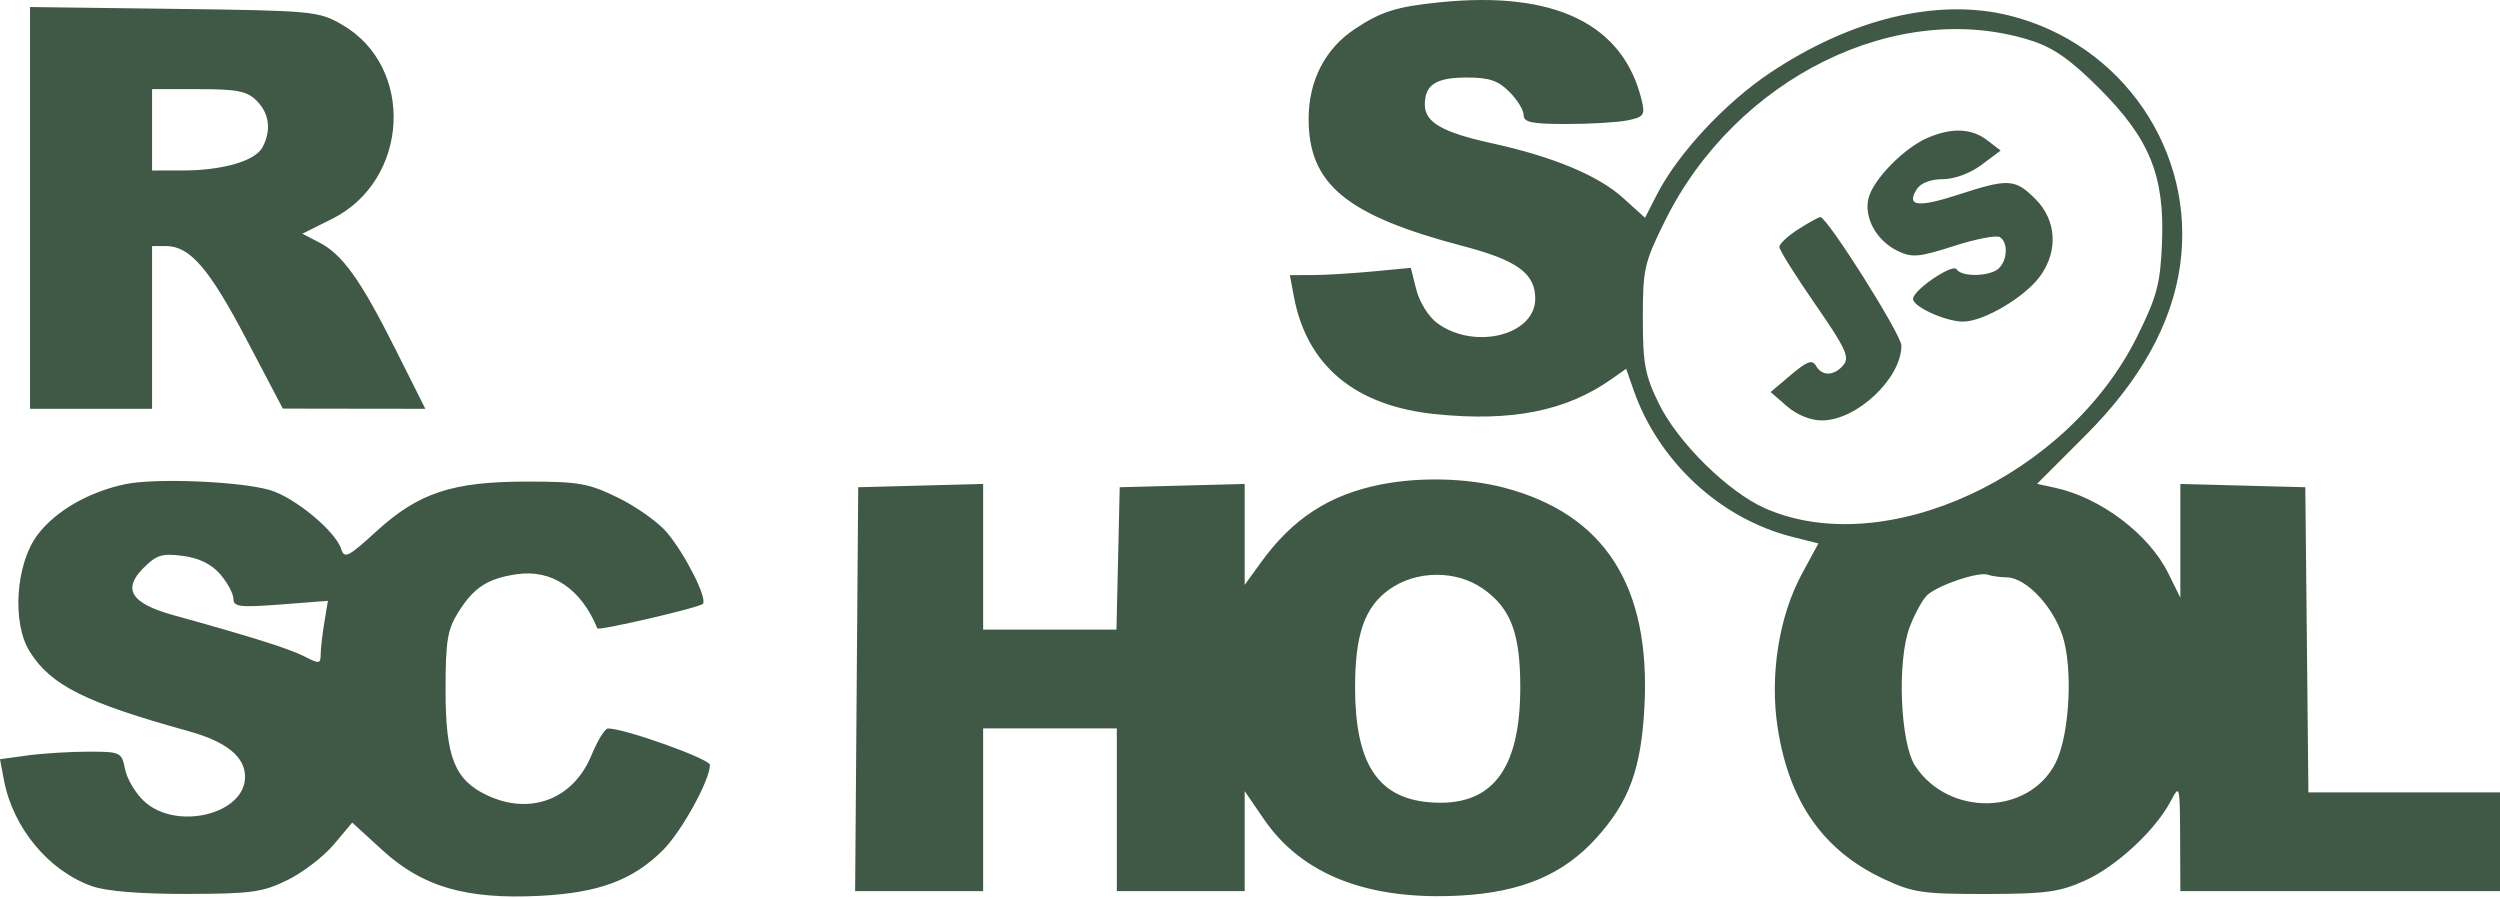 <svg width="114" height="41" viewBox="0 0 114 41" fill="none" xmlns="http://www.w3.org/2000/svg">
<path fill-rule="evenodd" clip-rule="evenodd" d="M65.635 0.106C63.669 0.308 62.987 0.523 61.776 1.325C60.424 2.219 59.672 3.686 59.673 5.426C59.675 8.41 61.4 9.827 66.735 11.227C69.187 11.871 70.008 12.471 70.008 13.62C70.008 15.293 67.218 15.982 65.526 14.726C65.144 14.442 64.728 13.774 64.586 13.216L64.333 12.214L62.599 12.378C61.645 12.468 60.404 12.543 59.842 12.544L58.818 12.545L59.003 13.53C59.595 16.685 61.807 18.518 65.47 18.887C68.939 19.237 71.407 18.746 73.472 17.296L74.153 16.817L74.495 17.795C75.633 21.05 78.452 23.655 81.728 24.48L82.919 24.78L82.169 26.164C81.118 28.104 80.693 30.805 81.062 33.191C81.585 36.568 83.142 38.788 85.891 40.077C87.227 40.704 87.667 40.769 90.546 40.766C93.288 40.762 93.913 40.678 95.078 40.154C96.506 39.511 98.29 37.857 98.986 36.529C99.393 35.753 99.403 35.793 99.414 38.185L99.424 40.637H106.712H114V38.384V36.132H109.632H105.263L105.193 29.175L105.122 22.218L102.273 22.143L99.424 22.068L99.424 24.661L99.424 27.254L98.869 26.133C97.989 24.354 95.776 22.686 93.706 22.24L92.889 22.064L95.091 19.862C97.596 17.357 99.034 14.776 99.411 12.108C100.146 6.907 96.775 1.979 91.609 0.704C88.353 -0.099 84.413 0.848 80.713 3.323C78.66 4.695 76.499 7.021 75.555 8.872L75.014 9.931L74.003 9.018C72.878 8.001 70.812 7.142 68.02 6.53C65.773 6.038 64.972 5.577 64.972 4.774C64.972 3.861 65.478 3.535 66.892 3.535C67.903 3.535 68.316 3.674 68.827 4.186C69.185 4.543 69.478 5.02 69.478 5.246C69.478 5.578 69.846 5.655 71.432 5.655C72.507 5.655 73.758 5.581 74.212 5.49C74.942 5.344 75.018 5.245 74.875 4.629C74.055 1.102 70.914 -0.435 65.635 0.106ZM1.369 9.481V18.641H4.152H6.935V14.931V11.22H7.561C8.659 11.22 9.531 12.229 11.236 15.471L12.897 18.632L16.146 18.637L19.395 18.641L18.035 15.93C16.445 12.761 15.62 11.605 14.558 11.056L13.787 10.657L15.135 9.986C18.674 8.222 18.936 3.036 15.582 1.115C14.525 0.509 14.266 0.484 7.928 0.404L1.369 0.321V9.481ZM92.666 1.864C93.648 2.182 94.444 2.746 95.738 4.04C98.034 6.337 98.715 8.023 98.586 11.102C98.509 12.952 98.358 13.517 97.458 15.337C94.301 21.723 85.934 25.587 80.484 23.177C78.798 22.431 76.511 20.177 75.644 18.405C75.013 17.118 74.915 16.596 74.913 14.519C74.911 12.273 74.975 11.991 75.919 10.079C79.159 3.525 86.572 -0.112 92.666 1.864ZM11.705 4.595C12.286 5.176 12.381 5.947 11.967 6.721C11.634 7.343 10.153 7.772 8.326 7.774L6.935 7.775V5.92V4.065H9.055C10.822 4.065 11.263 4.153 11.705 4.595ZM87.887 6.291C86.81 6.76 85.419 8.184 85.205 9.036C84.983 9.921 85.568 10.979 86.538 11.445C87.19 11.758 87.501 11.731 89.094 11.219C90.091 10.898 91.034 10.715 91.19 10.811C91.57 11.046 91.55 11.833 91.156 12.227C90.77 12.613 89.449 12.649 89.221 12.279C89.047 11.998 87.234 13.23 87.234 13.63C87.234 13.989 88.726 14.665 89.516 14.665C90.459 14.665 92.356 13.539 93.047 12.57C93.862 11.425 93.771 10.032 92.819 9.08C91.887 8.148 91.588 8.131 89.291 8.879C87.448 9.478 86.909 9.406 87.408 8.624C87.585 8.346 88.039 8.172 88.591 8.17C89.125 8.168 89.838 7.905 90.358 7.517L91.229 6.865L90.623 6.399C89.904 5.846 88.992 5.81 87.887 6.291ZM82 10.456C81.526 10.759 81.138 11.121 81.138 11.26C81.138 11.399 81.874 12.574 82.772 13.871C84.156 15.868 84.354 16.291 84.065 16.64C83.64 17.151 83.087 17.168 82.808 16.679C82.639 16.383 82.407 16.468 81.668 17.092L80.741 17.877L81.484 18.524C81.941 18.921 82.556 19.171 83.079 19.171C84.668 19.171 86.704 17.254 86.704 15.758C86.704 15.26 83.316 9.89 83.007 9.9C82.927 9.902 82.474 10.152 82 10.456ZM5.701 22.08C4.039 22.434 2.545 23.295 1.723 24.373C0.717 25.691 0.531 28.397 1.355 29.711C2.322 31.253 3.879 32.033 8.601 33.342C10.323 33.819 11.175 34.508 11.175 35.423C11.175 37.134 8.035 37.894 6.571 36.537C6.182 36.177 5.792 35.521 5.704 35.08C5.548 34.297 5.504 34.276 4.023 34.276C3.187 34.276 1.94 34.354 1.252 34.448L0 34.62L0.177 35.562C0.586 37.744 2.216 39.71 4.195 40.41C4.848 40.641 6.398 40.767 8.525 40.763C11.465 40.758 11.981 40.687 13.112 40.13C13.813 39.786 14.763 39.055 15.224 38.506L16.061 37.509L17.445 38.774C19.269 40.442 21.259 41.019 24.602 40.851C27.3 40.716 28.859 40.138 30.233 38.764C31.082 37.914 32.368 35.583 32.373 34.881C32.375 34.608 28.482 33.214 27.724 33.218C27.586 33.218 27.248 33.767 26.972 34.437C26.145 36.449 24.181 37.199 22.201 36.26C20.73 35.562 20.318 34.518 20.318 31.494C20.318 29.225 20.401 28.71 20.899 27.916C21.604 26.791 22.23 26.383 23.552 26.186C25.159 25.947 26.496 26.842 27.239 28.653C27.29 28.777 31.872 27.713 32.048 27.537C32.275 27.31 31.257 25.287 30.408 24.277C30.019 23.816 29.021 23.105 28.19 22.699C26.842 22.039 26.392 21.959 24.028 21.96C20.624 21.961 19.088 22.47 17.155 24.236C15.876 25.405 15.703 25.491 15.556 25.03C15.3 24.223 13.44 22.683 12.32 22.351C10.963 21.948 7.068 21.789 5.701 22.08ZM62.96 22.094C60.625 22.557 58.95 23.643 57.513 25.628L56.757 26.671V24.369V22.068L53.908 22.143L51.059 22.218L50.985 25.465L50.91 28.711H47.871H44.831V25.39V22.068L41.983 22.143L39.134 22.218L39.064 31.428L38.994 40.637H41.913H44.831V36.927V33.216H47.879H50.927V36.927V40.637H53.842H56.757V38.355V36.074L57.639 37.361C59.376 39.9 62.415 41.075 66.624 40.836C69.401 40.678 71.296 39.872 72.796 38.21C74.293 36.553 74.838 35.061 74.987 32.216C75.275 26.711 73.163 23.431 68.561 22.232C66.88 21.795 64.737 21.742 62.96 22.094ZM10.048 26.192C10.376 26.574 10.645 27.076 10.645 27.308C10.645 27.673 10.936 27.707 12.799 27.564L14.953 27.398L14.789 28.386C14.699 28.929 14.624 29.585 14.623 29.844C14.62 30.272 14.554 30.281 13.891 29.938C13.206 29.584 11.467 29.035 7.935 28.059C5.978 27.519 5.566 26.876 6.547 25.895C7.141 25.301 7.398 25.223 8.346 25.35C9.087 25.449 9.648 25.727 10.048 26.192ZM67.623 26.845C68.896 27.737 69.326 28.877 69.325 31.351C69.323 35.157 67.994 36.826 65.162 36.582C62.814 36.38 61.792 34.792 61.792 31.344C61.792 28.925 62.227 27.678 63.352 26.878C64.584 26.001 66.4 25.987 67.623 26.845ZM91.486 26.326C92.441 26.326 93.785 27.827 94.134 29.282C94.524 30.907 94.32 33.659 93.724 34.811C92.497 37.183 88.854 37.247 87.331 34.923C86.647 33.879 86.499 30.119 87.082 28.593C87.326 27.952 87.698 27.286 87.908 27.112C88.465 26.649 90.225 26.064 90.634 26.205C90.828 26.271 91.212 26.326 91.486 26.326Z" fill="#405846"/>
</svg>
